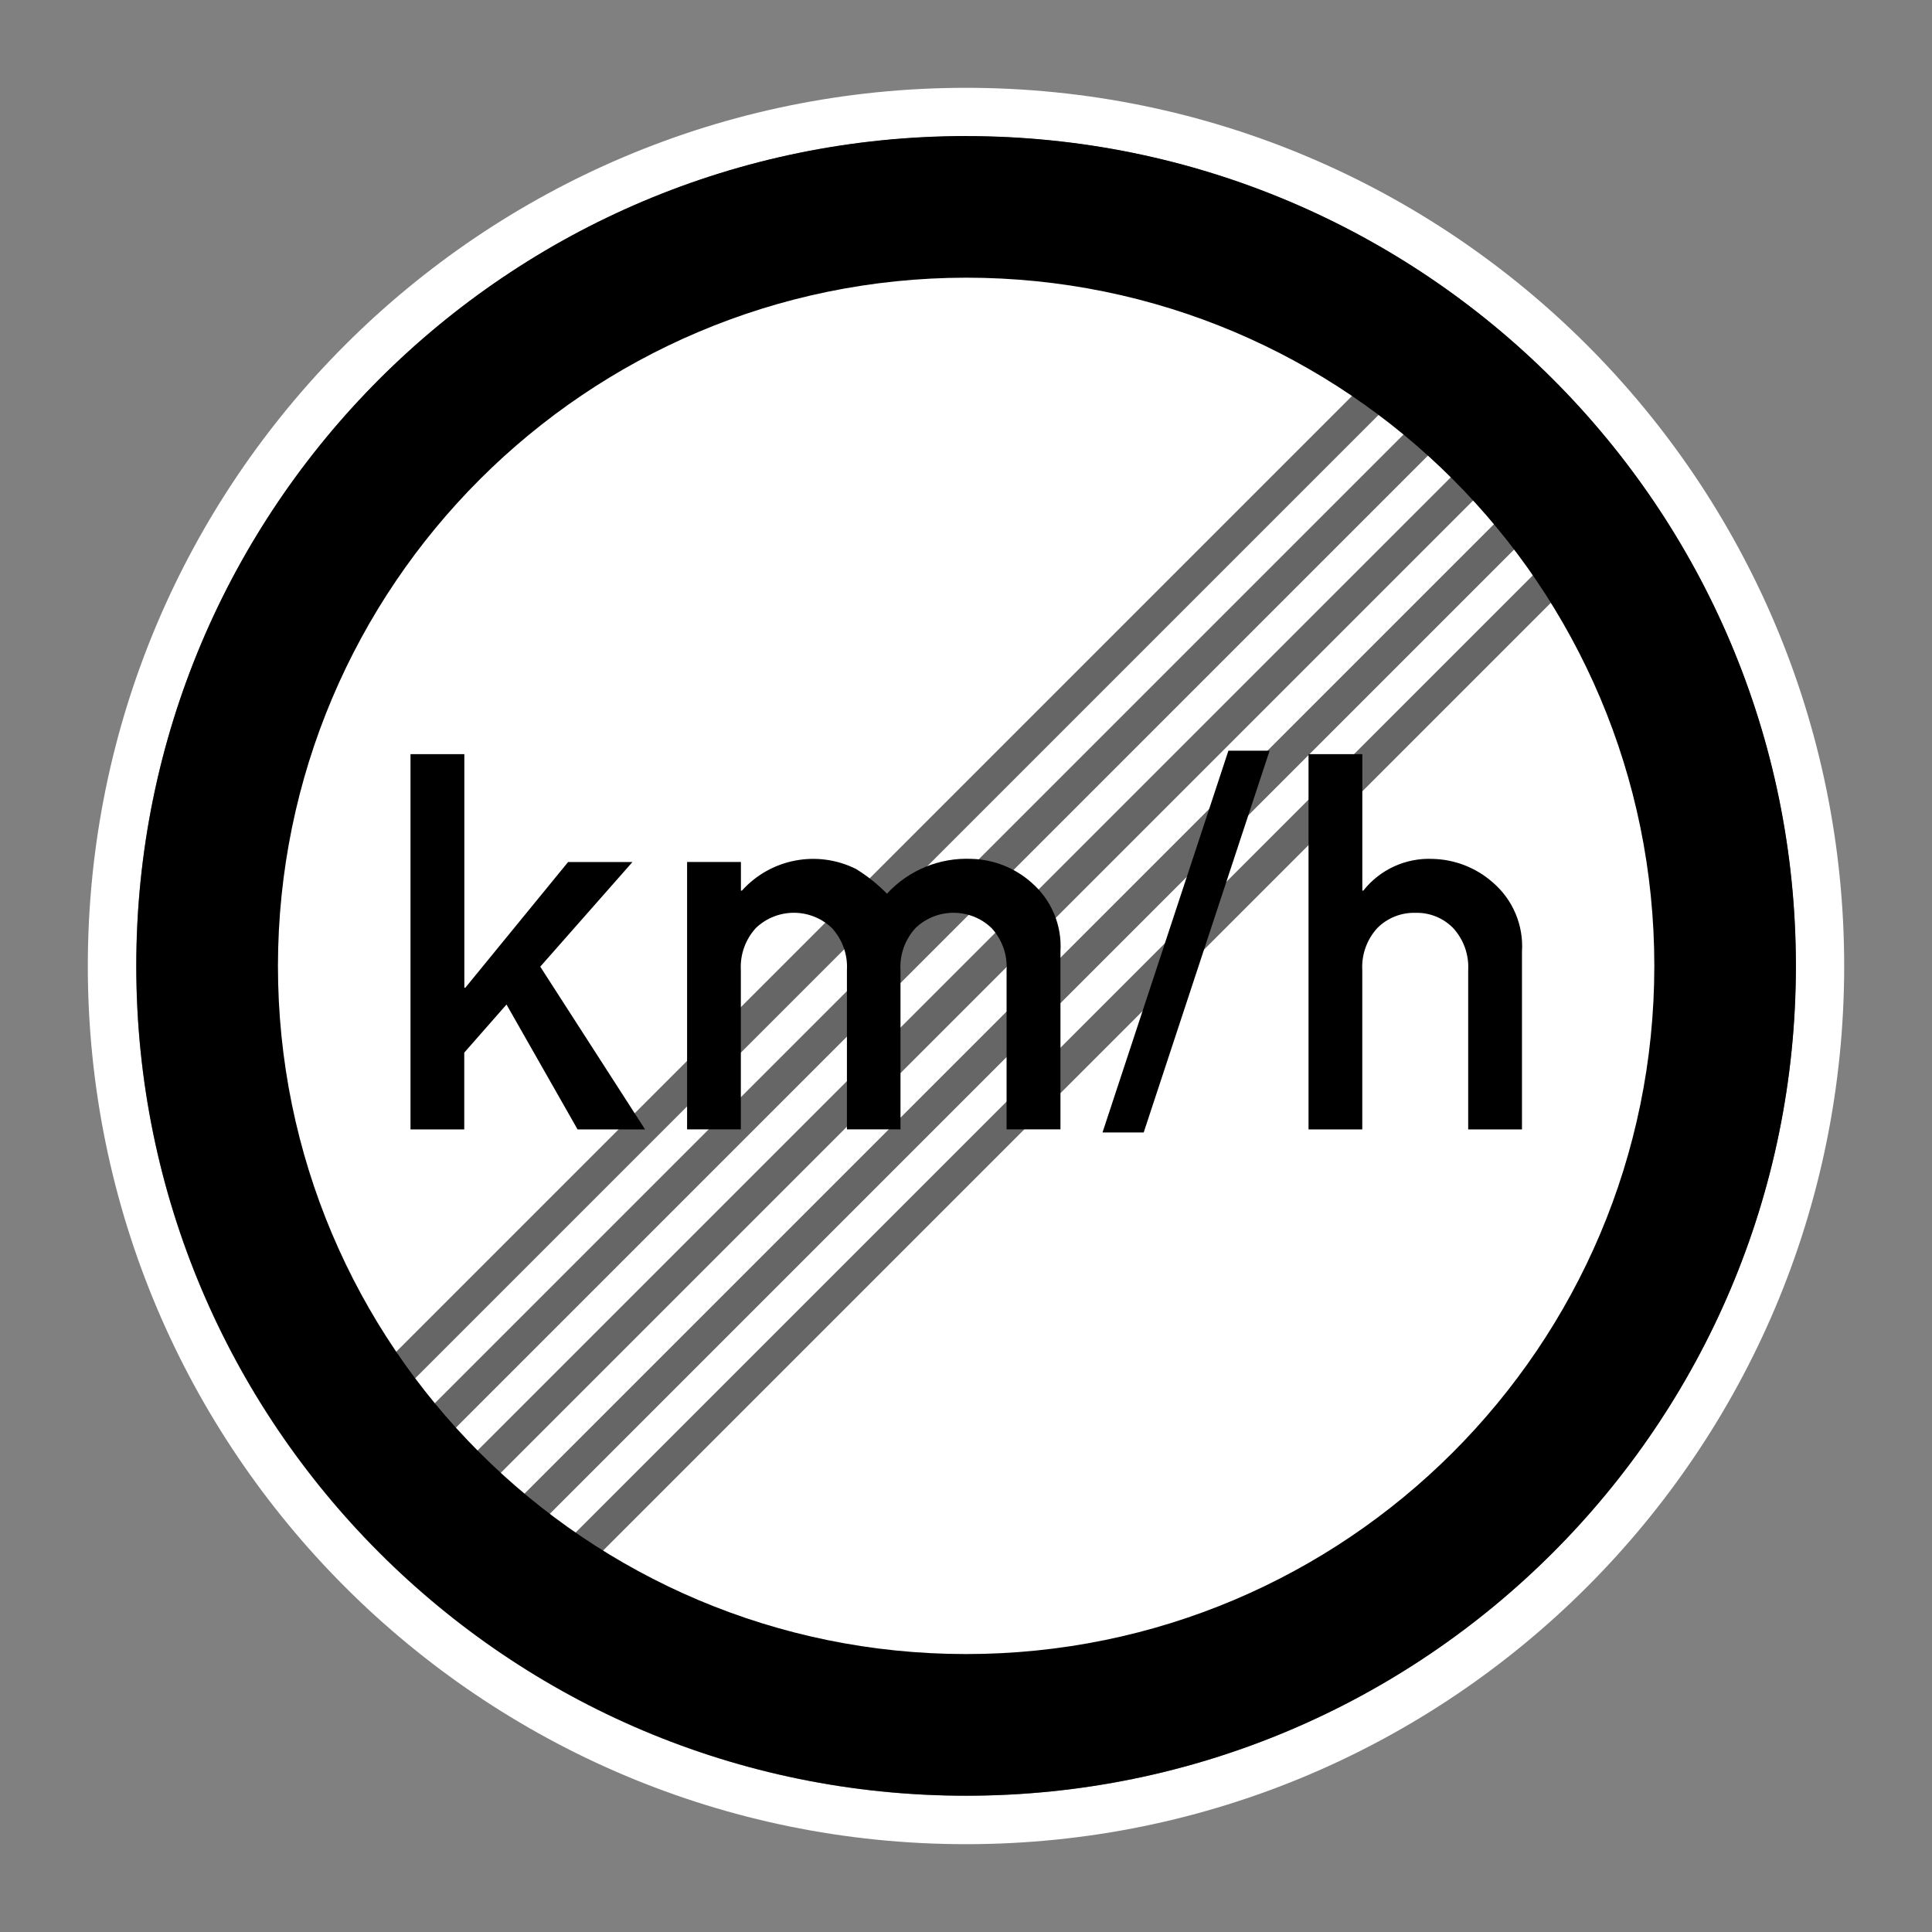 <?xml version="1.0" encoding="UTF-8"?>
<svg id="Ebene_1" data-name="Ebene 1" xmlns="http://www.w3.org/2000/svg" xmlns:xlink="http://www.w3.org/1999/xlink" viewBox="0 0 44 44">
  <rect x="0" y="0" width="44" height="44" fill="#808080" stroke="none"/>
  <defs>
    <style>
      .cls-1 {
        fill: url(#Beschriftung_schwarz-2);
      }

      .cls-2 {
        fill: url(#Hintergrund_weiss);
      }

      .cls-3 {
        fill: url(#Beschriftung_schwarz-3);
      }

      .cls-4 {
        fill: url(#Beschriftung_schwarz);
        isolation: isolate;
        opacity: .6;
      }
    </style>
    <linearGradient id="Hintergrund_weiss" x1="2" y1="21.968" x2="42" y2="21.968" gradientTransform="translate(0 43.969) scale(1 -1)" gradientUnits="userSpaceOnUse">
      <stop offset="1" stop-color="#fff"/>
      <stop offset="1" stop-color="#fff"/>
    </linearGradient>
    <linearGradient id="Beschriftung_schwarz" x1="3.102" y1="21.969" x2="40.898" y2="21.969" gradientTransform="translate(0 43.969) scale(1 -1)" gradientUnits="userSpaceOnUse">
      <stop offset="1" stop-color="#000"/>
      <stop offset="1" stop-color="#010101"/>
    </linearGradient>
    <linearGradient id="Beschriftung_schwarz-2" data-name="Beschriftung_schwarz" x1="9.349" y1="-526.751" x2="34.666" y2="-526.751" gradientTransform="translate(0 -505.307) scale(1 -1)" xlink:href="#Beschriftung_schwarz"/>
    <linearGradient id="Beschriftung_schwarz-3" data-name="Beschriftung_schwarz" x1="3.105" y1="4228.689" x2="40.902" y2="4228.689" gradientTransform="translate(0 -4206.693)" xlink:href="#Beschriftung_schwarz"/>
  </defs>
  <path id="Hintergrund" class="cls-2" d="M42,22c0,11.046-8.954,20-20,20S2,33.046,2,22,10.954,2,22,2s20,8.954,20,20Z"/>
  <path id="Rahmen" class="cls-4" d="M22,3.102c-10.437,0-18.898,8.461-18.898,18.898,0,10.437,8.461,18.898,18.898,18.898,10.437-0,18.898-8.461,18.898-18.898-0-10.437-8.461-18.898-18.898-18.898,0,0-0,0-0,0Zm10.526,7.269c.177,.161,.361,.314,.531,.483L10.853,33.057c-.168-.17-.322-.354-.483-.531,0,0,22.155-22.155,22.155-22.155ZM9.878,31.982c-.153-.186-.289-.387-.434-.58L31.402,9.444c.193,.145,.394,.28,.58,.434L9.878,31.982ZM33.555,11.393c.162,.176,.329,.348,.483,.531L11.924,34.038c-.184-.154-.355-.321-.531-.483L33.555,11.393Zm.934,1.116c.146,.192,.296,.381,.434,.58L13.089,34.923c-.199-.137-.388-.287-.58-.434,0,0,21.98-21.98,21.98-21.98Zm-12.489-6.212c3.141-.005,6.211,.938,8.809,2.703L9,30.809c-4.865-7.179-2.989-16.943,4.19-21.808,2.6-1.762,5.668-2.704,8.809-2.704Zm0,31.406c-2.928-0-5.796-.824-8.278-2.377L35.326,13.722c4.584,7.347,2.344,17.02-5.003,21.604-2.496,1.557-5.38,2.381-8.323,2.377Z"/>
  <g id="km_h" data-name="km h">
    <path class="cls-1" d="M9.349,25.721v-8.546h1.226v5.319h.023l2.34-2.862h1.466l-2.1,2.383,2.387,3.707h-1.537l-1.619-2.845-.962,1.096v1.749s-1.226,0-1.226,0Zm6.299,0v-6.09h1.226v.652h.023c.657-.73,1.72-.931,2.598-.493,.257,.159,.494,.348,.705,.563,.493-.535,1.197-.825,1.924-.793,.505,.013,.989,.204,1.367,.54,.454,.392,.698,.973,.66,1.572v4.049h-1.227v-3.626c.021-.354-.104-.702-.345-.962-.483-.46-1.243-.46-1.726,0-.241,.26-.366,.608-.345,.962v3.626h-1.22v-3.626c.021-.354-.104-.702-.345-.962-.484-.46-1.243-.46-1.727,0-.24,.261-.364,.608-.344,.962v3.626h-1.226Zm9.461,.07l2.867-8.694h.938l-2.867,8.694-.938,0Zm4.692-.07v-8.546h1.225v3.108h.023c.38-.482,.97-.751,1.584-.722,.506,.013,.991,.204,1.369,.54,.454,.391,.699,.973,.66,1.572v4.049h-1.225v-3.626c.02-.354-.104-.701-.344-.962-.225-.228-.533-.353-.853-.345-.326-.01-.641,.115-.871,.345-.24,.261-.364,.608-.344,.962v3.626s-1.225,0-1.225,0Z"/>
  </g>
  <path class="cls-3" d="M22.003,6.324c8.656,0,15.673,7.017,15.673,15.673,0,8.656-7.017,15.673-15.673,15.673-8.656,0-15.673-7.017-15.673-15.673,.01-8.652,7.021-15.663,15.673-15.673m0-3.226C11.566,3.098,3.105,11.559,3.105,21.997s8.461,18.898,18.898,18.898c10.437,0,18.898-8.461,18.898-18.898h0c0-10.437-8.461-18.898-18.898-18.898,0,0,0,0,0,0Z"/>
</svg>